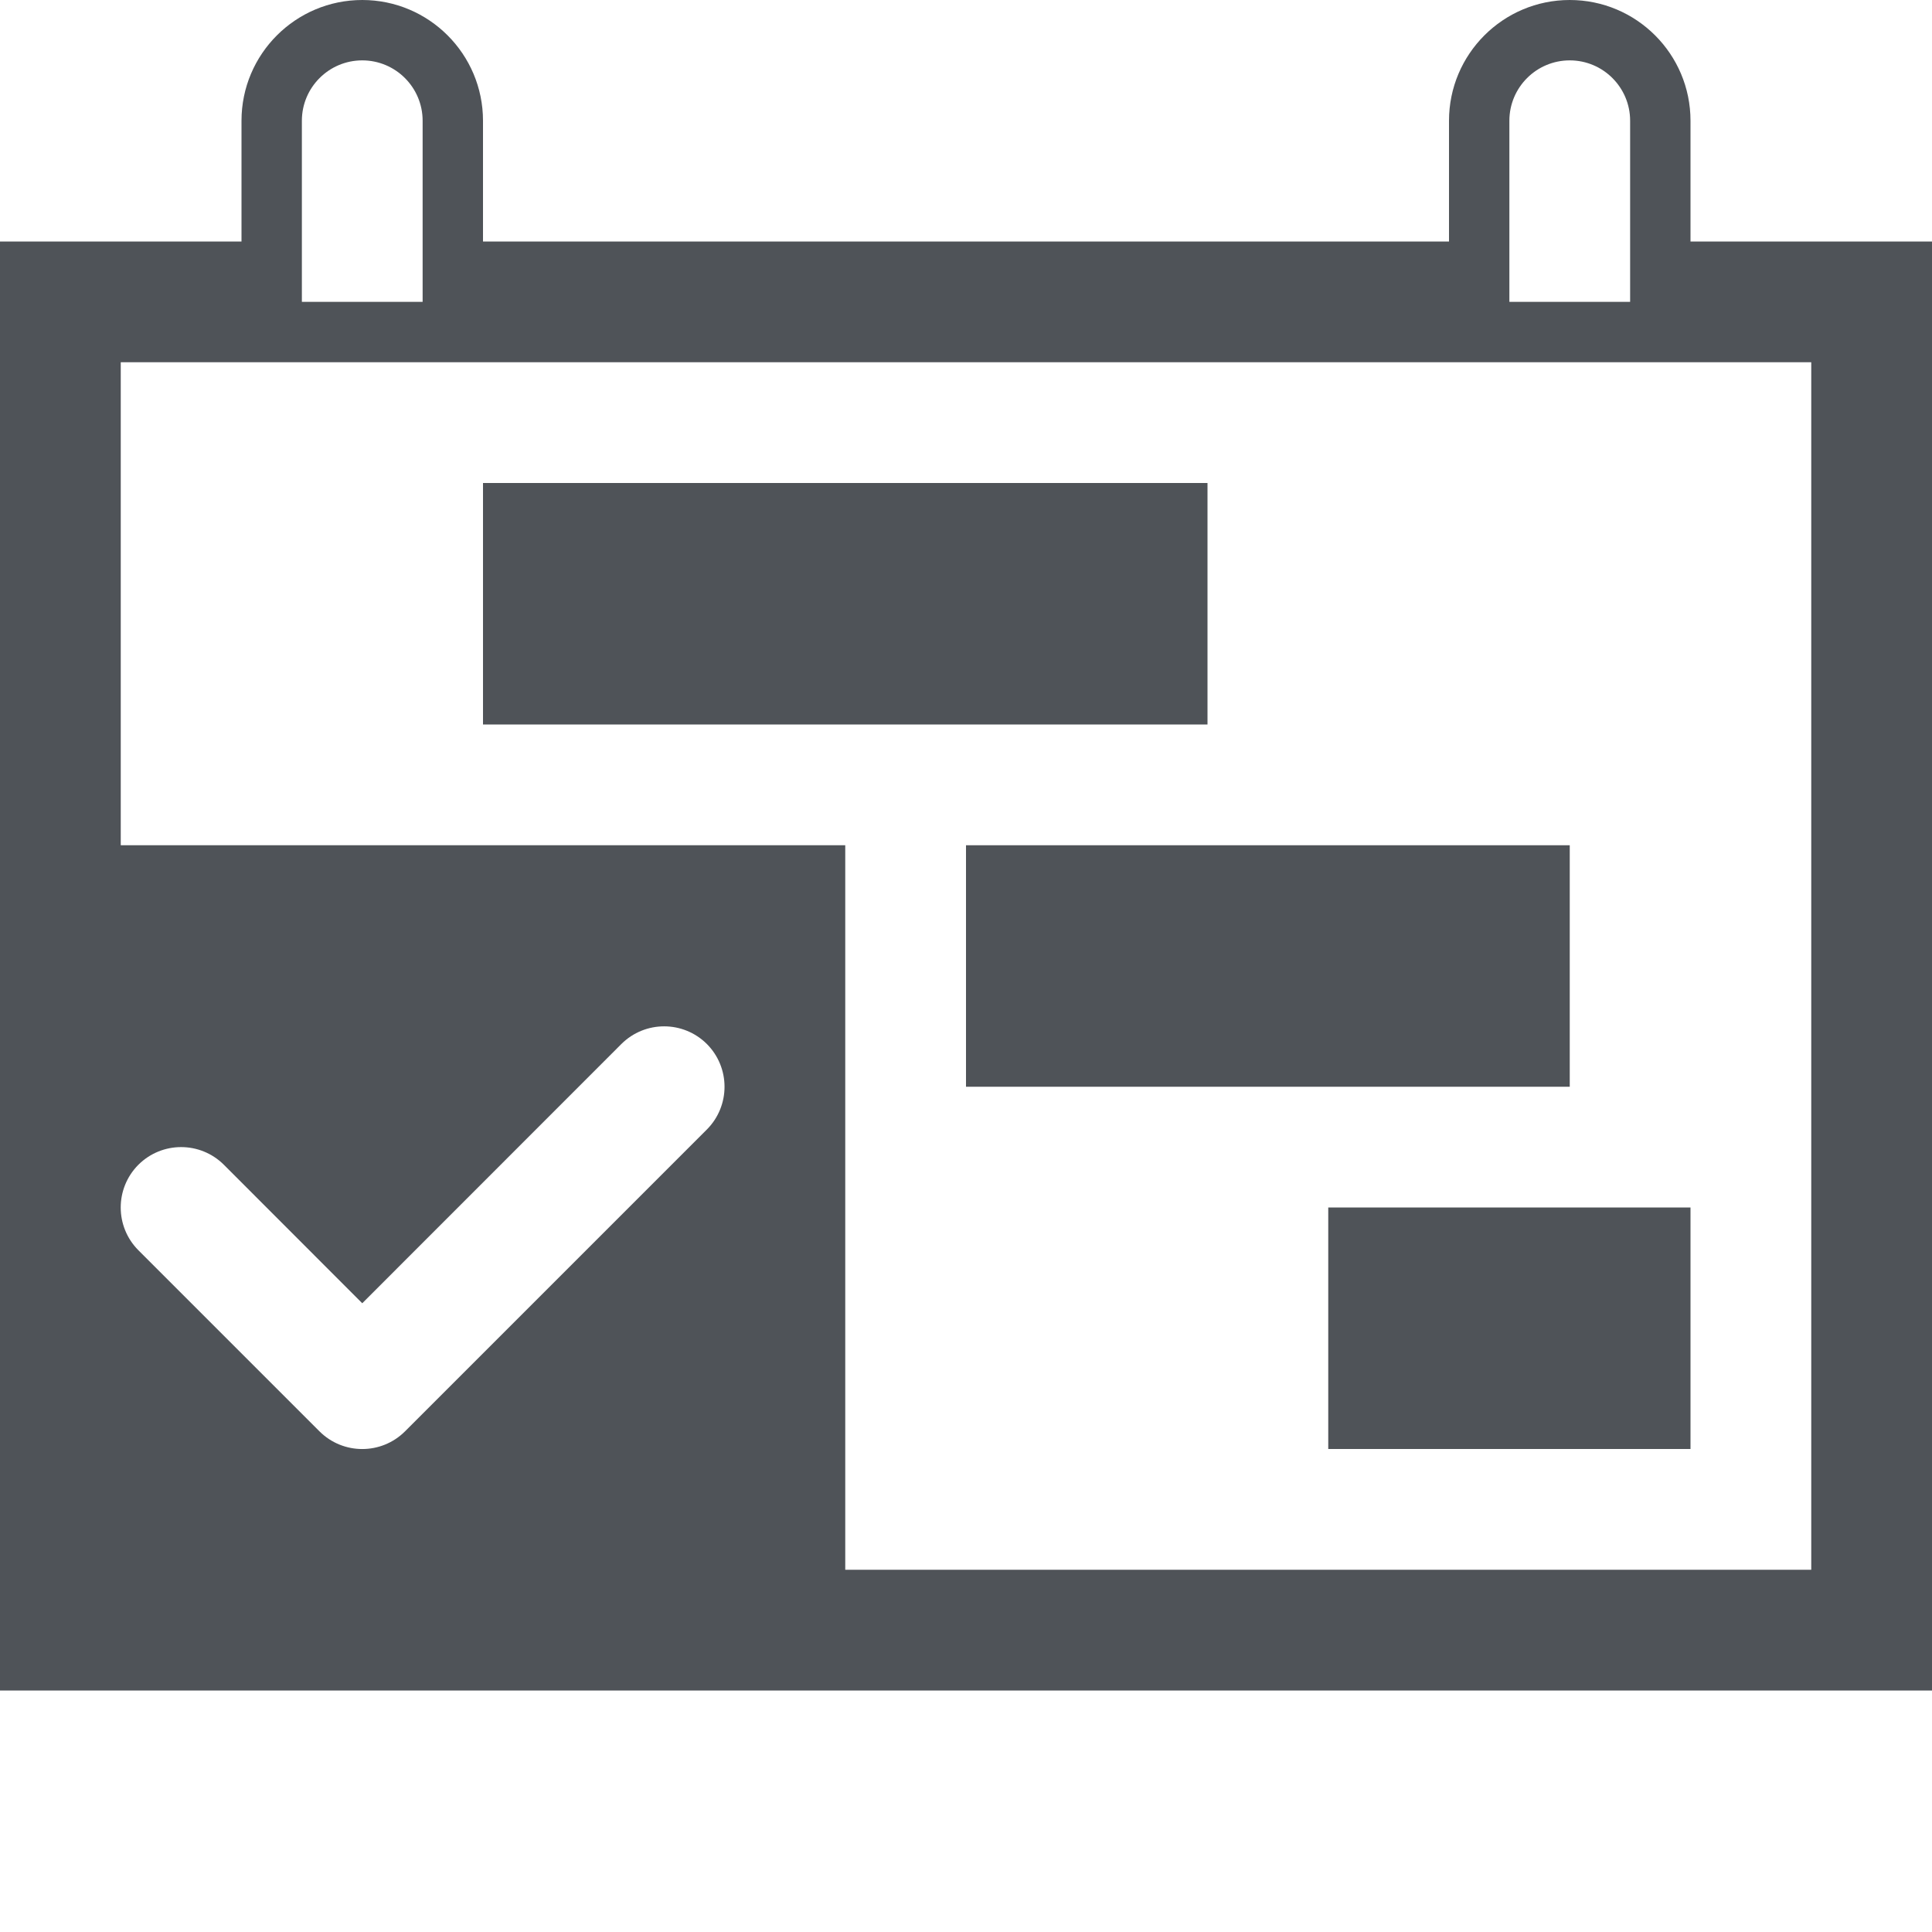 <svg width="16" height="16" viewBox="0 0 16 16" fill="none" xmlns="http://www.w3.org/2000/svg">
<path d="M10 6H4L4 4H10V6Z" fill="#4F5358"/>
<path d="M13 9H8V7H13V9Z" fill="#4F5358"/>
<path d="M11 12V10H14V12H11Z" fill="#4F5358"/>
<path fill-rule="evenodd" clip-rule="evenodd" d="M2 1C2 0.448 2.448 0 3 0C3.552 0 4 0.448 4 1V2L12 2V1C12 0.448 12.448 0 13 0C13.552 0 14 0.448 14 1V2L16 2L16 14L0 14L1.90735e-06 2H2V1ZM15 13L7 13V7H1L1 3L15 3L15 13ZM3.5 1V2.5H2.5V1C2.5 0.724 2.724 0.5 3 0.5C3.276 0.5 3.5 0.724 3.5 1ZM13.5 1V2.5H12.5V1C12.5 0.724 12.724 0.5 13 0.5C13.276 0.5 13.5 0.724 13.5 1ZM5.854 9.354C6.049 9.158 6.049 8.842 5.854 8.646C5.658 8.451 5.342 8.451 5.146 8.646L3 10.793L1.854 9.646C1.658 9.451 1.342 9.451 1.146 9.646C0.951 9.842 0.951 10.158 1.146 10.354L2.646 11.854C2.842 12.049 3.158 12.049 3.354 11.854L5.854 9.354Z" fill="#4F5358"/>
</svg>
